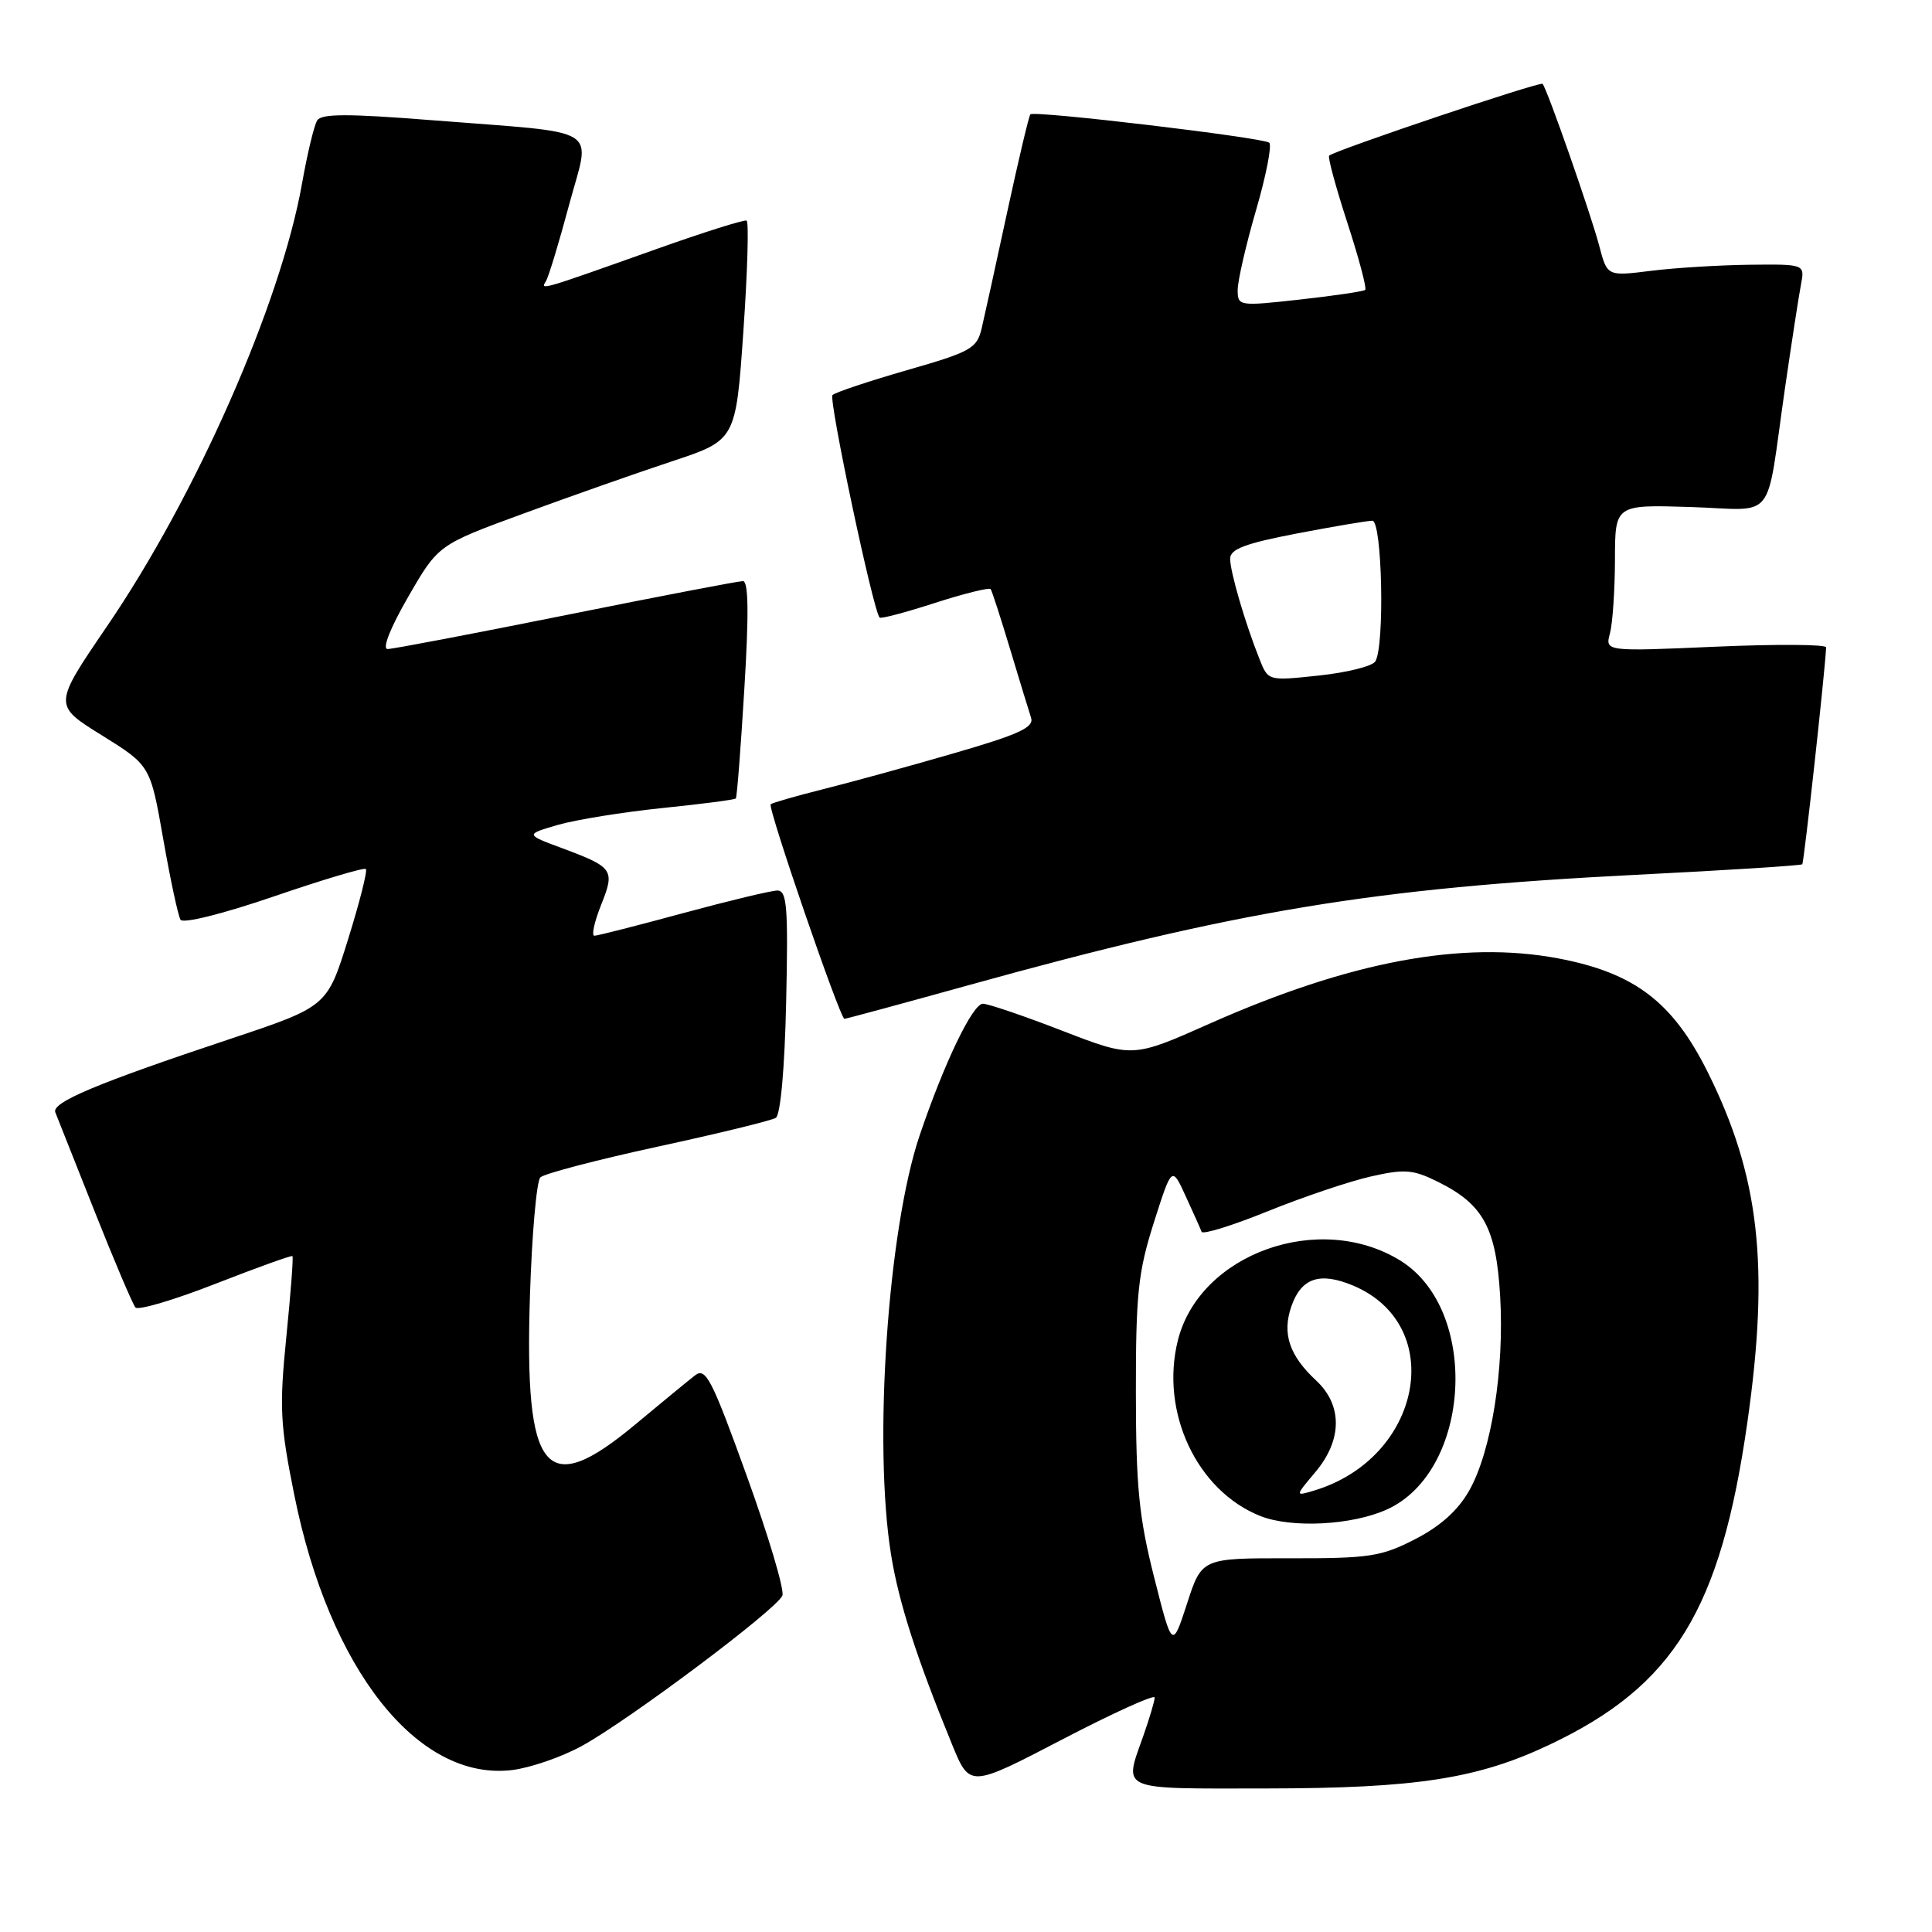 <?xml version="1.0" encoding="UTF-8" standalone="no"?>
<!DOCTYPE svg PUBLIC "-//W3C//DTD SVG 1.1//EN" "http://www.w3.org/Graphics/SVG/1.1/DTD/svg11.dtd" >
<svg xmlns="http://www.w3.org/2000/svg" xmlns:xlink="http://www.w3.org/1999/xlink" version="1.1" viewBox="0 0 256 256">
 <g >
 <path fill="currentColor"
d=" M 153.00 224.93 C 153.00 225.38 152.32 227.66 151.50 230.00 C 148.90 237.37 148.03 237.00 167.75 236.98 C 187.69 236.96 195.82 235.70 205.41 231.14 C 221.83 223.34 227.99 213.29 231.53 188.50 C 234.50 167.74 233.14 155.79 226.25 142.00 C 221.62 132.74 216.56 128.90 206.46 126.99 C 193.76 124.60 178.88 127.38 160.28 135.64 C 150.07 140.18 150.07 140.18 140.78 136.59 C 135.68 134.61 130.93 133.00 130.24 133.00 C 128.88 133.00 125.10 140.87 121.86 150.44 C 117.64 162.90 115.70 191.36 118.07 206.00 C 119.09 212.34 121.44 219.64 126.17 231.19 C 128.50 236.87 128.50 236.87 140.75 230.49 C 147.49 226.98 153.00 224.48 153.00 224.93 Z  M 77.04 231.38 C 83.22 228.02 102.99 213.20 103.67 211.42 C 103.96 210.67 101.83 203.52 98.94 195.53 C 94.32 182.73 93.51 181.15 92.10 182.24 C 91.22 182.92 87.66 185.85 84.19 188.74 C 72.22 198.72 69.47 195.37 70.22 171.70 C 70.48 163.56 71.10 156.50 71.60 156.01 C 72.09 155.52 79.08 153.69 87.13 151.94 C 95.18 150.20 102.23 148.48 102.80 148.12 C 103.42 147.74 103.98 141.53 104.17 132.74 C 104.45 120.15 104.28 118.00 103.00 118.00 C 102.17 118.01 96.55 119.36 90.50 121.00 C 84.45 122.64 79.17 123.99 78.76 123.99 C 78.35 124.00 78.75 122.17 79.64 119.93 C 81.51 115.26 81.29 114.93 74.54 112.41 C 69.58 110.57 69.58 110.57 73.93 109.30 C 76.33 108.61 82.55 107.61 87.76 107.07 C 92.97 106.54 97.35 105.97 97.50 105.80 C 97.65 105.64 98.16 99.09 98.63 91.25 C 99.24 81.31 99.18 77.00 98.44 77.00 C 97.85 77.00 87.31 79.02 75.00 81.50 C 62.69 83.97 52.06 86.00 51.36 86.00 C 50.61 86.00 51.70 83.22 54.08 79.10 C 58.06 72.20 58.06 72.20 69.28 68.08 C 75.45 65.81 84.33 62.69 89.00 61.14 C 97.50 58.33 97.50 58.33 98.50 43.91 C 99.05 35.99 99.24 29.38 98.93 29.23 C 98.62 29.08 93.22 30.78 86.93 33.02 C 71.47 38.52 71.58 38.48 72.33 37.27 C 72.69 36.70 74.07 32.14 75.41 27.14 C 78.25 16.53 80.24 17.75 57.13 15.92 C 46.11 15.05 42.58 15.05 42.03 15.96 C 41.62 16.61 40.72 20.37 40.02 24.32 C 37.20 40.22 25.99 65.68 14.19 82.97 C 7.05 93.44 7.05 93.44 13.49 97.43 C 19.92 101.43 19.92 101.43 21.63 111.18 C 22.57 116.54 23.60 121.35 23.92 121.87 C 24.25 122.41 29.56 121.09 36.29 118.78 C 42.77 116.56 48.26 114.92 48.48 115.15 C 48.71 115.38 47.65 119.57 46.12 124.47 C 43.34 133.38 43.34 133.38 30.42 137.69 C 12.77 143.57 6.81 146.08 7.33 147.39 C 7.58 148.00 9.92 153.90 12.53 160.50 C 15.15 167.10 17.59 172.84 17.95 173.25 C 18.31 173.66 23.08 172.25 28.55 170.11 C 34.02 167.97 38.61 166.32 38.75 166.44 C 38.89 166.57 38.52 171.38 37.94 177.15 C 37.00 186.48 37.12 188.79 38.99 198.07 C 43.64 221.24 55.37 236.05 67.86 234.54 C 70.25 234.25 74.38 232.83 77.04 231.38 Z  M 128.39 130.53 C 163.98 120.66 182.01 117.68 216.71 115.92 C 228.69 115.32 238.64 114.69 238.81 114.52 C 239.04 114.29 241.84 88.87 241.97 85.78 C 241.99 85.38 235.40 85.34 227.34 85.69 C 212.68 86.33 212.68 86.33 213.33 83.91 C 213.68 82.59 213.98 78.21 213.99 74.18 C 214.00 66.87 214.00 66.87 223.98 67.18 C 235.54 67.55 233.90 69.61 236.51 51.50 C 237.39 45.45 238.34 39.26 238.63 37.75 C 239.16 35.00 239.16 35.00 231.83 35.08 C 227.80 35.13 221.90 35.49 218.73 35.89 C 212.96 36.61 212.96 36.61 211.90 32.55 C 210.79 28.34 205.01 11.79 204.40 11.11 C 204.09 10.76 177.08 19.85 176.12 20.62 C 175.91 20.79 176.99 24.77 178.52 29.48 C 180.05 34.18 181.12 38.20 180.90 38.41 C 180.68 38.61 176.79 39.19 172.25 39.69 C 164.15 40.59 164.00 40.56 164.00 38.42 C 164.00 37.21 165.09 32.46 166.43 27.86 C 167.77 23.26 168.56 19.24 168.18 18.91 C 167.39 18.23 137.04 14.62 136.53 15.15 C 136.34 15.34 134.97 21.12 133.48 28.00 C 132.00 34.88 130.47 41.83 130.09 43.45 C 129.45 46.18 128.71 46.60 120.18 49.05 C 115.12 50.51 110.67 51.99 110.31 52.35 C 109.77 52.90 115.67 80.80 116.55 81.83 C 116.71 82.02 120.01 81.15 123.89 79.89 C 127.78 78.64 131.10 77.82 131.27 78.06 C 131.44 78.30 132.60 81.88 133.84 86.00 C 135.08 90.12 136.33 94.22 136.62 95.10 C 137.05 96.38 135.04 97.31 126.33 99.83 C 120.37 101.56 112.58 103.70 109.00 104.59 C 105.42 105.49 102.33 106.38 102.12 106.57 C 101.68 106.98 111.31 134.99 111.89 135.00 C 112.11 135.00 119.53 132.99 128.39 130.53 Z  M 152.93 209.00 C 150.92 201.07 150.52 197.02 150.51 184.50 C 150.50 171.43 150.81 168.54 152.89 162.00 C 155.28 154.50 155.28 154.50 157.11 158.50 C 158.12 160.70 159.07 162.82 159.22 163.22 C 159.38 163.61 163.32 162.39 168.00 160.49 C 172.68 158.60 178.81 156.53 181.64 155.89 C 186.15 154.87 187.25 154.96 190.58 156.62 C 196.56 159.59 198.26 162.73 198.78 171.79 C 199.34 181.46 197.63 192.25 194.70 197.47 C 193.21 200.12 190.89 202.21 187.53 203.94 C 183.02 206.26 181.46 206.50 170.89 206.48 C 159.24 206.46 159.24 206.46 157.29 212.48 C 155.33 218.50 155.33 218.50 152.93 209.00 Z  M 183.78 200.01 C 194.96 194.94 196.11 173.56 185.56 167.04 C 174.85 160.42 158.98 166.09 156.08 177.58 C 153.69 187.09 158.58 197.53 167.00 200.88 C 171.13 202.52 179.16 202.11 183.78 200.01 Z  M 166.90 87.36 C 164.99 82.57 163.00 75.78 163.00 74.03 C 163.00 72.76 164.98 72.01 171.84 70.69 C 176.70 69.76 181.20 69.00 181.84 69.00 C 183.15 69.00 183.50 85.67 182.23 87.65 C 181.83 88.28 178.47 89.12 174.77 89.51 C 168.04 90.23 168.04 90.23 166.90 87.36 Z  M 174.30 195.05 C 177.87 190.81 177.91 186.19 174.39 182.92 C 170.83 179.61 169.86 176.69 171.12 173.08 C 172.43 169.33 174.88 168.51 179.26 170.33 C 191.82 175.58 188.43 193.26 174.05 197.53 C 171.60 198.26 171.60 198.26 174.30 195.05 Z "/>
</g>
</svg>